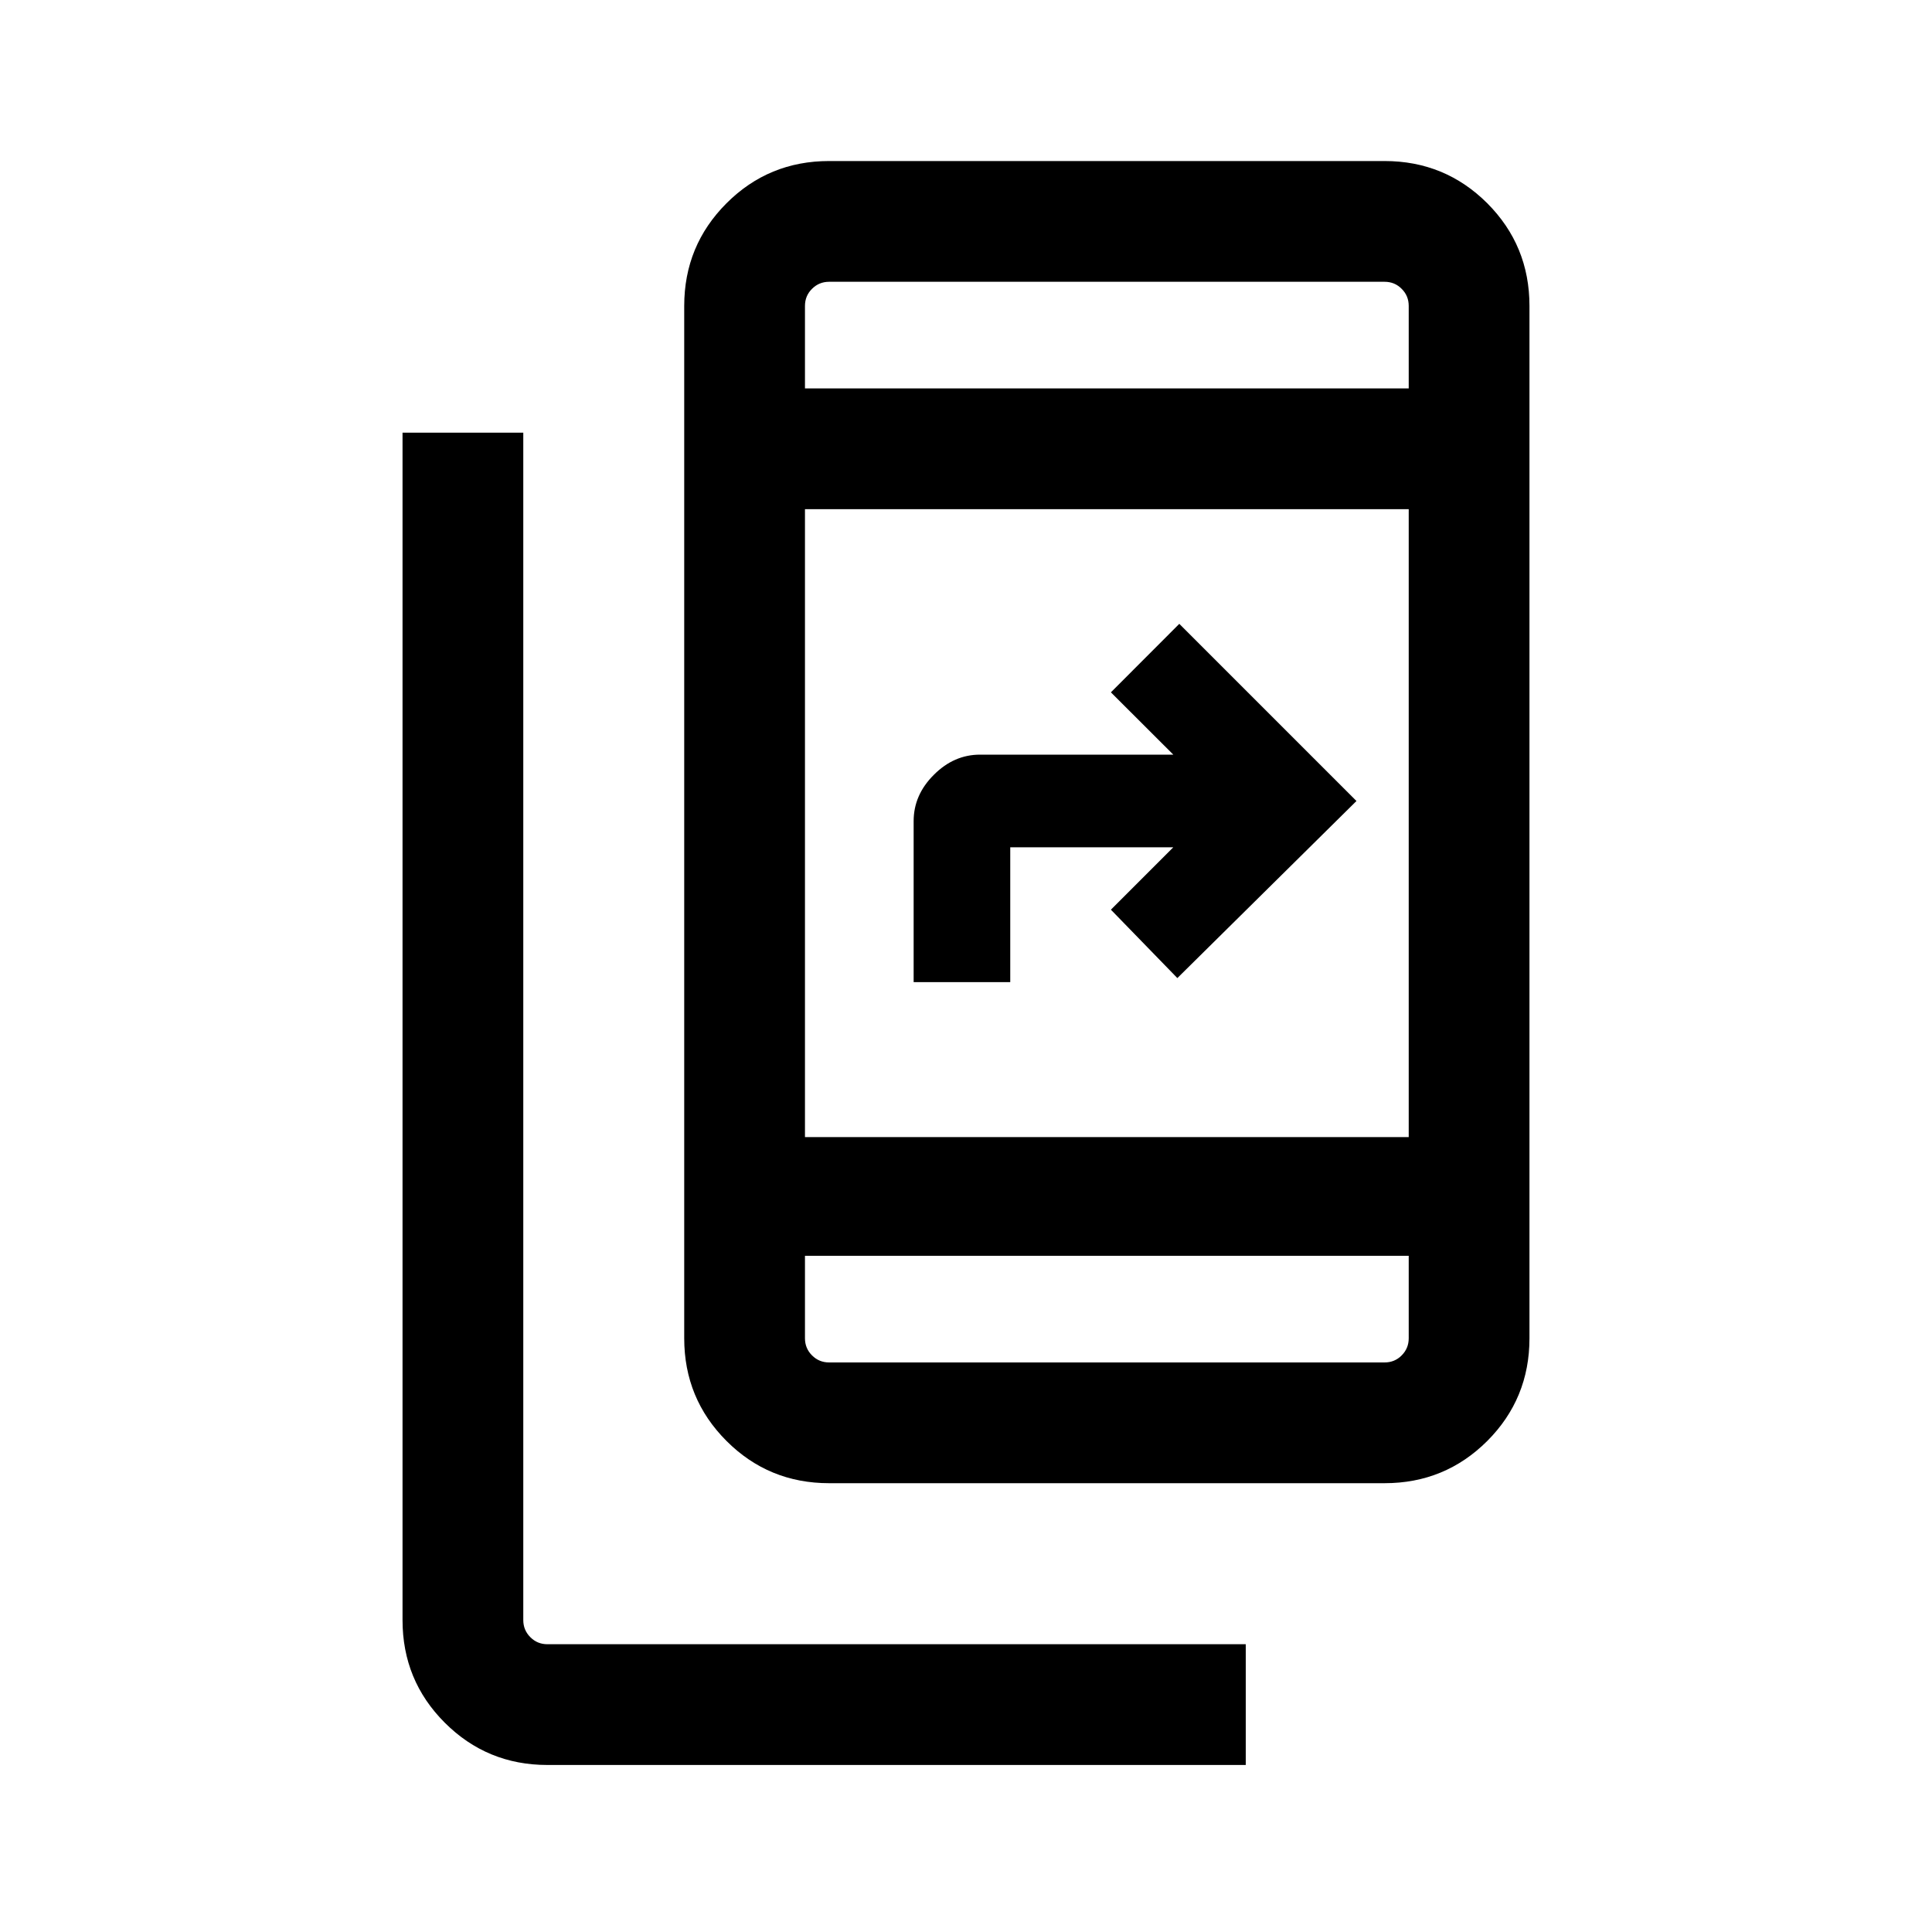 <svg xmlns="http://www.w3.org/2000/svg" height="20" width="20"><path d="M12.896 18.271H5.667Q5.042 18.271 4.604 17.833Q4.167 17.396 4.167 16.771V4.479H5.417V16.771Q5.417 16.875 5.49 16.948Q5.562 17.021 5.667 17.021H12.896ZM9.458 10.167V8.5Q9.458 8.229 9.667 8.021Q9.875 7.812 10.146 7.812H12.146L11.5 7.167L12.208 6.458L14.042 8.292L12.188 10.125L11.5 9.417L12.146 8.771H10.458V10.167ZM8.583 15.354Q7.958 15.354 7.521 14.917Q7.083 14.479 7.083 13.854V3.167Q7.083 2.542 7.521 2.104Q7.958 1.667 8.583 1.667H14.333Q14.958 1.667 15.396 2.104Q15.833 2.542 15.833 3.167V13.854Q15.833 14.479 15.396 14.917Q14.958 15.354 14.333 15.354ZM8.333 13V13.854Q8.333 13.958 8.406 14.031Q8.479 14.104 8.583 14.104H14.333Q14.438 14.104 14.51 14.031Q14.583 13.958 14.583 13.854V13ZM8.333 13V13.854Q8.333 13.958 8.333 14.031Q8.333 14.104 8.333 14.104Q8.333 14.104 8.333 14.031Q8.333 13.958 8.333 13.854V13ZM8.333 11.771H14.583V5.271H8.333ZM8.333 4.021H14.583V3.167Q14.583 3.062 14.51 2.99Q14.438 2.917 14.333 2.917H8.583Q8.479 2.917 8.406 2.99Q8.333 3.062 8.333 3.167ZM8.333 4.021V3.167Q8.333 3.062 8.333 2.99Q8.333 2.917 8.333 2.917Q8.333 2.917 8.333 2.99Q8.333 3.062 8.333 3.167Z"/></svg>